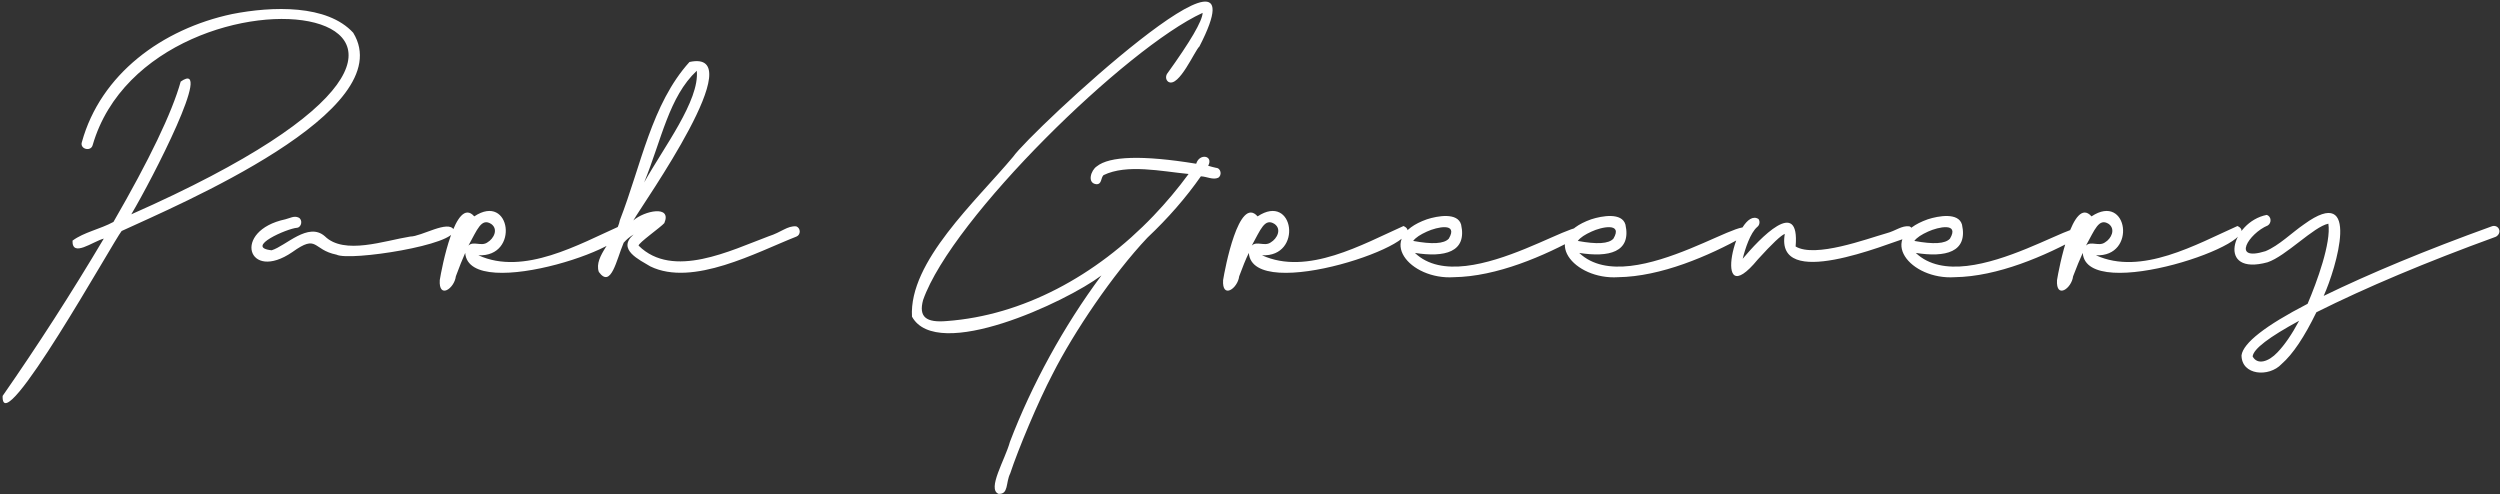 <?xml version="1.0" encoding="utf-8"?>
<!-- Generator: Adobe Illustrator 26.5.0, SVG Export Plug-In . SVG Version: 6.00 Build 0)  -->
<svg version="1.1" id="圖層_1" xmlns="http://www.w3.org/2000/svg" xmlns:xlink="http://www.w3.org/1999/xlink" x="0px" y="0px"
	 viewBox="0 0 855 169" style="enable-background:new 0 0 855 169;" xml:space="preserve">
<rect x="0" y="0" width="855" height="169" fill="#333333" stroke="none"/>
<style type="text/css">
	.st0{fill:#FFFFFF;}
</style>
<path class="st0" d="M120.8,11.2C137.2,38,60.6,70.2,41.6,79C39,82.1,0.3,151.7,0.9,135.4c11.9-17.1,23.5-35.1,34.6-53.8
	c-3.8,1-10.9,6.6-10.7,0.7c3.9-2.9,9.4-3.9,14-6.4c12.3-21.3,20-37.3,23-48c11.6-8.1-9.7,33.3-16.9,45.4
	c164.7-72.8,7.2-94-13.2-23.7c-0.6,2.4-4.5,1.4-3.7-1C34.4,25.4,55.4,9.9,79.4,4.8C93.2,2.1,111.9,1.5,120.8,11.2z M100,86.2
	C84.7,96.7,79.2,78.9,97.6,75c1.6-0.4,3-1.3,4.5-0.6c1.5,0.7,1.1,3.3-0.5,3.5c-3.3,0.2-18.2,6.7-8.7,7.7c4.9-1.5,12.5-9.8,18.2-4.8
	c6.6,6.5,20.4,1.5,29.2,0.1c3.8,0,13.1-5.8,14.9-2.3c1.3,5.1-35.6,10.8-40.1,8.5C106.7,85.4,108.8,79.9,100,86.2L100,86.2z
	 M155.9,94.5c-0.5,4.2-5.9,7.9-5.5,1.3c0.6-3.8,5.4-29.1,11.8-21.8c12.5-8.3,15.6,14,1.4,13.3c15.5,7.1,34.5-3.8,48.4-10
	c11.5,5.1-51.6,26.9-52.9,9.2C158.1,88.7,157.1,91.3,155.9,94.5L155.9,94.5z M168,76.6c-3.4-2.2-4.8,2-7.8,7.4
	c1.7-1.7,4.4,0.4,6.5-1.1C168.9,81.6,170.5,78.4,168,76.6L168,76.6z M213.3,83c-2.5,5.9-4.3,15.8-8.5,10c-1.9-5.5,6.1-11.6,7.2-17.7
	c7.3-18.8,10.8-39.7,23.8-54.1c21.8-4.7-15.7,48.1-19.2,54.2c3.7-3.3,13.3-5.4,10.6,0.9c-1.2,1.4-8.9,6.8-8.8,7.7
	c11.7,11.6,31.6,1.6,44.5-3.2c4.4-1.4,6.3-3.6,9.4-3.4c1.6,0.6,1.6,2.9,0.1,3.5c-13.5,5.3-35.5,17.3-50,10.2
	c-3.6-2.2-11.6-5.8-5.7-10.9C215.3,81,214.3,81.9,213.3,83z M238.3,24.2c-9.5,8.9-12,23.4-18,38.2C226.9,50.5,239.3,34.4,238.3,24.2
	L238.3,24.2z M415.9,57.4c1.7,0.1,2.1,2.6,0.7,3.4c-1.8,0.8-3.8-0.4-5.9-0.5c-5.1,7.3-11.2,14.3-18.3,21
	c-11.8,12.5-25.1,32.2-32.4,46.6c-4.9,9.3-11.8,25.8-14.5,34c-1.6,3.2-0.5,7.2-4,7c-4-1.6,2.2-11.6,3.9-17.8
	c7.4-19.4,18.4-39.6,31.3-56.9c-12.1,9.1-56.2,29.7-64.8,14.1c-1.1-18.8,21.9-39.5,34.6-54.7c5.8-8.4,88.1-85.1,63.7-37.7
	c-1.5,1.2-7,14.2-10.6,12.1c-0.9-0.6-1-1.8-0.5-2.7c8-11.1,12.1-18.1,12.2-20.9c-26,11.9-85.7,70.1-95.6,98.2
	c-1.6,5.9,1.1,7.8,8.1,7.2c25.9-1.9,51-15.4,70.7-36c4.4-4.6,8.4-9.4,12-14.3c-9.3-0.9-21.1-3.5-29.1,0.4c-1,1-0.5,3.2-2.5,3.1
	c-3.2-0.4-1.8-4.8,0.2-6.1c4.3-3.5,15.6-3.9,34-0.9c1.1-3.7,6-2.8,4.1,0.7C414.1,57,415.1,57.2,415.9,57.4L415.9,57.4z M423.8,94.5
	c-0.5,4.2-5.9,7.9-5.5,1.3c0.6-3.8,5.4-29.1,11.8-21.8c12.5-8.3,15.6,14,1.5,13.3c15.5,7.1,34.5-3.8,48.4-10
	c11.5,5.1-51.6,26.9-52.9,9.2C426,88.7,425,91.3,423.8,94.5L423.8,94.5z M435.9,76.6c-3.4-2.2-4.8,2-7.8,7.4
	c1.7-1.7,4.4,0.4,6.5-1.1C436.8,81.6,438.4,78.4,435.9,76.6L435.9,76.6z M540.3,80.8c-12.2,6.8-28.5,13.8-43.1,14
	c-15,1-27.3-13.4-9.2-19.8c3.7-1.2,10.5-2.4,11.7,1.8c2.1,9.5-5.7,11.3-15.8,9.7C501.8,103.6,548.1,67.4,540.3,80.8L540.3,80.8z
	 M488,79.2c-2.2,1-3.8,2-4.7,3.2c6.5,1.2,10.6,1,12.2-0.8C498.8,76,491.5,77.6,488,79.2L488,79.2z M596.5,80.8
	c-12.2,6.8-28.5,13.8-43.1,14c-15,1-27.3-13.4-9.2-19.8c3.7-1.2,10.5-2.4,11.7,1.8c2.1,9.5-5.7,11.3-15.8,9.7
	C558.1,103.6,604.4,67.4,596.5,80.8L596.5,80.8z M544.3,79.2c-2.2,1-3.8,2-4.7,3.2c6.5,1.2,10.6,1,12.2-0.8
	C555.1,76,547.7,77.6,544.3,79.2L544.3,79.2z M601.2,88.7c-16.3,19.8-7.3-18.6,0.2-13.8c0.6,0.8,0.4,2.1-0.4,2.7
	c-2.4,2-4.2,7.6-5,10.9c5.8-6.9,19.6-21.5,18.1-4.2c6.7,4,24.3-2.6,31-4.5c3.4-0.9,5.2-2.7,7.9-2.4c1.6,0.6,1.4,3,0,3.6
	c-8.2,2.6-46,18.5-42.6-1C609.2,80.4,606.1,83.3,601.2,88.7L601.2,88.7z M711.6,80.8c-12.2,6.8-28.5,13.8-43.1,14
	c-15,1-27.3-13.4-9.2-19.8c3.7-1.2,10.5-2.4,11.7,1.8c2.1,9.5-5.7,11.3-15.8,9.7C673.2,103.6,719.5,67.4,711.6,80.8L711.6,80.8z
	 M659.4,79.2c-2.2,1-3.8,2-4.7,3.2c6.5,1.2,10.6,1,12.2-0.8C670.2,76,662.9,77.6,659.4,79.2L659.4,79.2z M709,94.5
	c-0.5,4.2-5.9,7.9-5.5,1.3c0.6-3.8,5.4-29.1,11.8-21.8c12.5-8.3,15.6,14,1.5,13.3c15.5,7.1,34.5-3.8,48.4-10
	c11.5,5.1-51.6,26.9-52.9,9.2C711.3,88.7,710.2,91.3,709,94.5L709,94.5z M721.2,76.6c-3.4-2.2-4.8,2-7.8,7.4
	c1.7-1.7,4.4,0.4,6.5-1.1C722.1,81.6,723.6,78.4,721.2,76.6L721.2,76.6z M780.3,124.5c-4.3,4.6-13.7,3.9-13.7-3
	c0.6-4.2,8.1-10.1,22.6-17.6c3.2-7.5,8.1-20.9,7.1-27.4c-5,1-14.5,11.1-20.8,13.2c-17.5,4.8-12.4-13.8-0.3-16.2
	c1.7,0.5,1.7,2.8,0.4,3.6c-6.5,2.7-12.7,12.5-0.8,8.8c4.6-1.9,9.1-6.4,13.2-9.2c19.7-14.3,11,15,6.7,24.5
	c15.6-7.6,34.8-15.6,57.5-23.8c1-0.4,2.2,0.1,2.5,1.1c0.4,1-0.3,2.1-1.2,2.5c-23.9,8.7-44.3,17.3-61.3,25.8
	C788.1,115.2,784.2,121.1,780.3,124.5L780.3,124.5z M778.9,120.5c2.4-2.5,4.9-6.1,7.4-10.8c-10.3,5.6-15.6,9.6-15.9,12.2
	C772,124.9,775.8,123.8,778.9,120.5L778.9,120.5z"/>
</svg>
